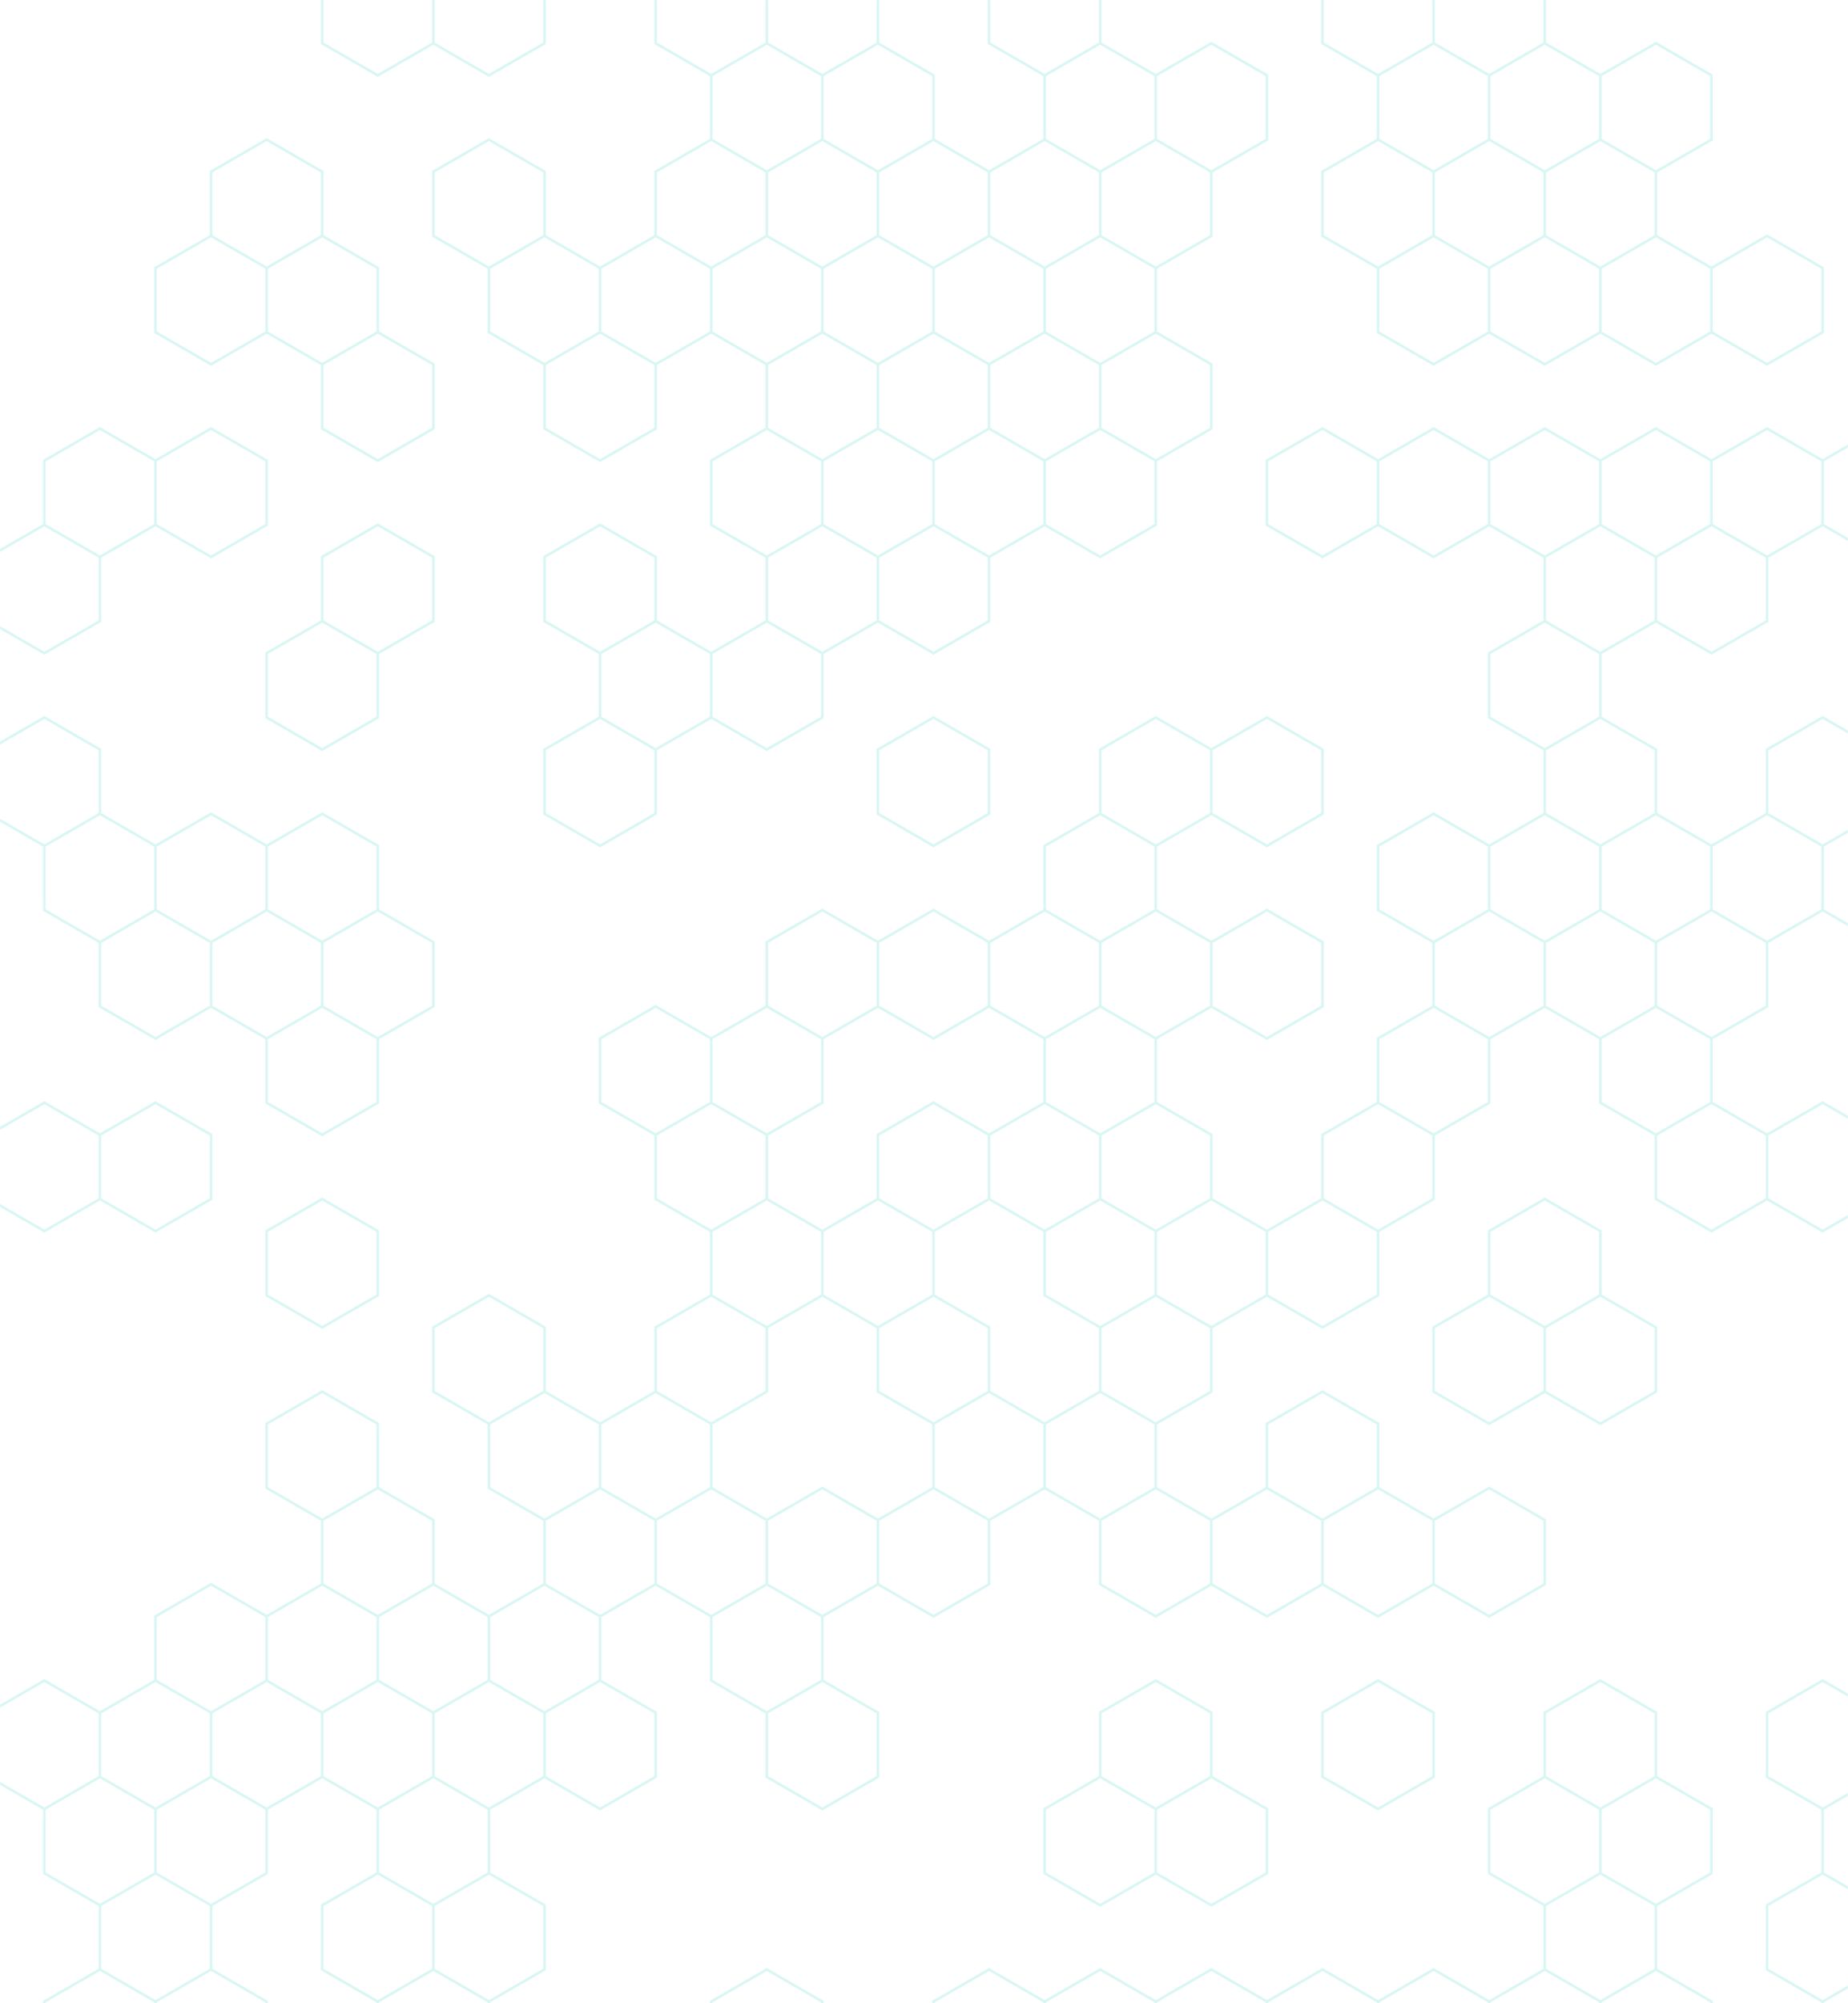 <svg xmlns="http://www.w3.org/2000/svg" version="1.1" xmlns:xlink="http://www.w3.org/1999/xlink" xmlns:svgjs="http://svgjs.dev/svgjs" width="1440" height="1560" preserveAspectRatio="none" viewBox="0 0 1440 1560"><g mask="url(&quot;#SvgjsMask1024&quot;)" fill="none"><path d="M77.85 333.71L121.16 358.71L121.16 408.71L77.85 433.71L34.55 408.71L34.55 358.71zM34.55 408.71L77.85 433.71L77.85 483.71L34.55 508.71L-8.75 483.71L-8.75 433.71zM34.55 558.71L77.85 583.71L77.85 633.71L34.55 658.71L-8.75 633.71L-8.75 583.71zM77.85 633.71L121.16 658.71L121.16 708.71L77.85 733.71L34.55 708.71L34.55 658.71zM34.55 858.71L77.85 883.71L77.85 933.71L34.55 958.71L-8.75 933.71L-8.75 883.71zM34.55 1308.71L77.85 1333.71L77.85 1383.71L34.55 1408.71L-8.75 1383.71L-8.75 1333.71zM77.85 1383.71L121.16 1408.71L121.16 1458.71L77.85 1483.71L34.55 1458.71L34.55 1408.71zM77.85 1533.71L121.16 1558.71L121.16 1608.71L77.85 1633.71L34.55 1608.71L34.55 1558.71zM164.46 183.71L207.76 208.71L207.76 258.71L164.46 283.71L121.16 258.71L121.16 208.71zM164.46 333.71L207.76 358.71L207.76 408.71L164.46 433.71L121.16 408.71L121.16 358.71zM164.46 633.71L207.76 658.71L207.76 708.71L164.46 733.71L121.16 708.71L121.16 658.71zM121.16 708.71L164.46 733.71L164.46 783.71L121.16 808.71L77.85 783.71L77.85 733.71zM121.16 858.71L164.46 883.71L164.46 933.71L121.16 958.71L77.85 933.71L77.85 883.71zM164.46 1233.71L207.76 1258.71L207.76 1308.71L164.46 1333.71L121.16 1308.71L121.16 1258.71zM121.16 1308.71L164.46 1333.71L164.46 1383.71L121.16 1408.71L77.85 1383.71L77.85 1333.71zM164.46 1383.71L207.76 1408.71L207.76 1458.71L164.46 1483.71L121.16 1458.71L121.16 1408.71zM121.16 1458.71L164.46 1483.71L164.46 1533.71L121.16 1558.71L77.85 1533.71L77.85 1483.71zM164.46 1533.71L207.76 1558.71L207.76 1608.71L164.46 1633.71L121.16 1608.71L121.16 1558.71zM207.76 108.71L251.06 133.71L251.06 183.71L207.76 208.71L164.46 183.71L164.46 133.71zM251.06 183.71L294.37 208.71L294.37 258.71L251.06 283.71L207.76 258.71L207.76 208.71zM251.06 483.71L294.37 508.71L294.37 558.71L251.06 583.71L207.76 558.71L207.76 508.71zM251.06 633.71L294.37 658.71L294.37 708.71L251.06 733.71L207.76 708.71L207.76 658.71zM207.76 708.71L251.06 733.71L251.06 783.71L207.76 808.71L164.46 783.71L164.46 733.71zM251.06 783.71L294.37 808.71L294.37 858.71L251.06 883.71L207.76 858.71L207.76 808.71zM251.06 933.71L294.37 958.71L294.37 1008.71L251.06 1033.71L207.76 1008.71L207.76 958.71zM251.06 1083.71L294.37 1108.71L294.37 1158.71L251.06 1183.71L207.76 1158.71L207.76 1108.71zM251.06 1233.71L294.37 1258.71L294.37 1308.71L251.06 1333.71L207.76 1308.71L207.76 1258.71zM207.76 1308.71L251.06 1333.71L251.06 1383.71L207.76 1408.71L164.46 1383.71L164.46 1333.71zM294.37 -41.29L337.67 -16.29L337.67 33.71L294.37 58.71L251.06 33.71L251.06 -16.29zM294.37 258.71L337.67 283.71L337.67 333.71L294.37 358.71L251.06 333.71L251.06 283.71zM294.37 408.71L337.67 433.71L337.67 483.71L294.37 508.71L251.06 483.71L251.06 433.71zM294.37 708.71L337.67 733.71L337.67 783.71L294.37 808.71L251.06 783.71L251.06 733.71zM294.37 1158.71L337.67 1183.71L337.67 1233.71L294.37 1258.71L251.06 1233.71L251.06 1183.71zM337.67 1233.71L380.97 1258.71L380.97 1308.71L337.67 1333.71L294.37 1308.71L294.37 1258.71zM294.37 1308.71L337.67 1333.71L337.67 1383.71L294.37 1408.71L251.06 1383.71L251.06 1333.71zM337.67 1383.71L380.97 1408.71L380.97 1458.71L337.67 1483.71L294.37 1458.71L294.37 1408.71zM294.37 1458.71L337.67 1483.71L337.67 1533.71L294.37 1558.71L251.06 1533.71L251.06 1483.71zM337.67 1533.71L380.97 1558.71L380.97 1608.71L337.67 1633.71L294.37 1608.71L294.37 1558.71zM380.97 -41.29L424.27 -16.29L424.27 33.71L380.97 58.71L337.67 33.71L337.67 -16.29zM380.97 108.71L424.27 133.71L424.27 183.71L380.97 208.71L337.67 183.71L337.67 133.71zM424.27 183.71L467.58 208.71L467.58 258.71L424.27 283.71L380.97 258.71L380.97 208.71zM380.97 1008.71L424.27 1033.71L424.27 1083.71L380.97 1108.71L337.67 1083.71L337.67 1033.71zM424.27 1083.71L467.58 1108.71L467.58 1158.71L424.27 1183.71L380.97 1158.71L380.97 1108.71zM424.27 1233.71L467.58 1258.71L467.58 1308.71L424.27 1333.71L380.97 1308.71L380.97 1258.71zM380.97 1308.71L424.27 1333.71L424.27 1383.71L380.97 1408.71L337.67 1383.71L337.67 1333.71zM380.97 1458.71L424.27 1483.71L424.27 1533.71L380.97 1558.71L337.67 1533.71L337.67 1483.71zM510.88 183.71L554.18 208.71L554.18 258.71L510.88 283.71L467.58 258.71L467.58 208.71zM467.58 258.71L510.88 283.71L510.88 333.71L467.58 358.71L424.27 333.71L424.27 283.71zM467.58 408.71L510.88 433.71L510.88 483.71L467.58 508.71L424.27 483.71L424.27 433.71zM510.88 483.71L554.18 508.71L554.18 558.71L510.88 583.71L467.58 558.71L467.58 508.71zM467.58 558.71L510.88 583.71L510.88 633.71L467.58 658.71L424.27 633.71L424.27 583.71zM510.88 783.71L554.18 808.71L554.18 858.71L510.88 883.71L467.58 858.71L467.58 808.71zM510.88 1083.71L554.18 1108.71L554.18 1158.71L510.88 1183.71L467.58 1158.71L467.58 1108.71zM467.58 1158.71L510.88 1183.71L510.88 1233.71L467.58 1258.71L424.27 1233.71L424.27 1183.71zM467.58 1308.71L510.88 1333.71L510.88 1383.71L467.58 1408.71L424.27 1383.71L424.27 1333.71zM554.18 -41.29L597.48 -16.29L597.48 33.71L554.18 58.71L510.88 33.71L510.88 -16.29zM597.48 33.71L640.78 58.71L640.78 108.71L597.48 133.71L554.18 108.71L554.18 58.71zM554.18 108.71L597.48 133.71L597.48 183.71L554.18 208.71L510.88 183.71L510.88 133.71zM597.48 183.71L640.78 208.71L640.78 258.71L597.48 283.71L554.18 258.71L554.18 208.71zM597.48 333.71L640.78 358.71L640.78 408.71L597.48 433.71L554.18 408.71L554.18 358.71zM597.48 483.71L640.78 508.71L640.78 558.71L597.48 583.71L554.18 558.71L554.18 508.71zM597.48 783.71L640.78 808.71L640.78 858.71L597.48 883.71L554.18 858.71L554.18 808.71zM554.18 858.71L597.48 883.71L597.48 933.71L554.18 958.71L510.88 933.71L510.88 883.71zM597.48 933.71L640.78 958.71L640.78 1008.71L597.48 1033.71L554.18 1008.71L554.18 958.71zM554.18 1008.71L597.48 1033.71L597.48 1083.71L554.18 1108.71L510.88 1083.71L510.88 1033.71zM554.18 1158.71L597.48 1183.71L597.48 1233.71L554.18 1258.71L510.88 1233.71L510.88 1183.71zM597.48 1233.71L640.78 1258.71L640.78 1308.71L597.48 1333.71L554.18 1308.71L554.18 1258.71zM597.48 1533.71L640.78 1558.71L640.78 1608.71L597.48 1633.71L554.18 1608.71L554.18 1558.71zM640.78 -41.29L684.09 -16.29L684.09 33.71L640.78 58.71L597.48 33.71L597.48 -16.29zM684.09 33.71L727.39 58.71L727.39 108.71L684.09 133.71L640.78 108.71L640.78 58.71zM640.78 108.71L684.09 133.71L684.09 183.71L640.78 208.71L597.48 183.71L597.48 133.71zM640.78 258.71L684.09 283.71L684.09 333.71L640.78 358.71L597.48 333.71L597.48 283.71zM640.78 408.71L684.09 433.71L684.09 483.71L640.78 508.71L597.48 483.71L597.48 433.71zM640.78 708.71L684.09 733.71L684.09 783.71L640.78 808.71L597.48 783.71L597.48 733.71zM684.09 933.71L727.39 958.71L727.39 1008.71L684.09 1033.71L640.78 1008.71L640.78 958.71zM640.78 1158.71L684.09 1183.71L684.09 1233.71L640.78 1258.71L597.48 1233.71L597.48 1183.71zM640.78 1308.71L684.09 1333.71L684.09 1383.71L640.78 1408.71L597.48 1383.71L597.48 1333.71zM727.39 108.71L770.69 133.71L770.69 183.71L727.39 208.71L684.09 183.71L684.09 133.71zM770.69 183.71L814 208.71L814 258.71L770.69 283.71L727.39 258.71L727.39 208.71zM727.39 258.71L770.69 283.71L770.69 333.71L727.39 358.71L684.09 333.71L684.09 283.71zM770.69 333.71L814 358.71L814 408.71L770.69 433.71L727.39 408.71L727.39 358.71zM727.39 408.71L770.69 433.71L770.69 483.71L727.39 508.71L684.09 483.71L684.09 433.71zM727.39 558.71L770.69 583.71L770.69 633.71L727.39 658.71L684.09 633.71L684.09 583.71zM727.39 708.71L770.69 733.71L770.69 783.71L727.39 808.71L684.09 783.71L684.09 733.71zM727.39 858.71L770.69 883.71L770.69 933.71L727.39 958.71L684.09 933.71L684.09 883.71zM727.39 1008.71L770.69 1033.71L770.69 1083.71L727.39 1108.71L684.09 1083.71L684.09 1033.71zM770.69 1083.71L814 1108.71L814 1158.71L770.69 1183.71L727.39 1158.71L727.39 1108.71zM727.39 1158.71L770.69 1183.71L770.69 1233.71L727.39 1258.71L684.09 1233.71L684.09 1183.71zM770.69 1533.71L814 1558.71L814 1608.71L770.69 1633.71L727.39 1608.71L727.39 1558.71zM814 -41.29L857.3 -16.29L857.3 33.71L814 58.71L770.69 33.71L770.69 -16.29zM857.3 33.71L900.6 58.71L900.6 108.71L857.3 133.71L814 108.71L814 58.71zM814 108.71L857.3 133.71L857.3 183.71L814 208.71L770.69 183.71L770.69 133.71zM857.3 183.71L900.6 208.71L900.6 258.71L857.3 283.71L814 258.71L814 208.71zM814 258.71L857.3 283.71L857.3 333.71L814 358.71L770.69 333.71L770.69 283.71zM857.3 333.71L900.6 358.71L900.6 408.71L857.3 433.71L814 408.71L814 358.71zM857.3 633.71L900.6 658.71L900.6 708.71L857.3 733.71L814 708.71L814 658.71zM814 708.71L857.3 733.71L857.3 783.71L814 808.71L770.69 783.71L770.69 733.71zM857.3 783.71L900.6 808.71L900.6 858.71L857.3 883.71L814 858.71L814 808.71zM814 858.71L857.3 883.71L857.3 933.71L814 958.71L770.69 933.71L770.69 883.71zM857.3 933.71L900.6 958.71L900.6 1008.71L857.3 1033.71L814 1008.71L814 958.71zM857.3 1083.71L900.6 1108.71L900.6 1158.71L857.3 1183.71L814 1158.71L814 1108.71zM857.3 1383.71L900.6 1408.71L900.6 1458.71L857.3 1483.71L814 1458.71L814 1408.71zM857.3 1533.71L900.6 1558.71L900.6 1608.71L857.3 1633.71L814 1608.71L814 1558.71zM943.9 33.71L987.21 58.71L987.21 108.71L943.9 133.71L900.6 108.71L900.6 58.71zM900.6 108.71L943.9 133.71L943.9 183.71L900.6 208.71L857.3 183.71L857.3 133.71zM900.6 258.71L943.9 283.71L943.9 333.71L900.6 358.71L857.3 333.71L857.3 283.71zM900.6 558.71L943.9 583.71L943.9 633.71L900.6 658.71L857.3 633.71L857.3 583.71zM900.6 708.71L943.9 733.71L943.9 783.71L900.6 808.71L857.3 783.71L857.3 733.71zM900.6 858.71L943.9 883.71L943.9 933.71L900.6 958.71L857.3 933.71L857.3 883.71zM943.9 933.71L987.21 958.71L987.21 1008.71L943.9 1033.71L900.6 1008.71L900.6 958.71zM900.6 1008.71L943.9 1033.71L943.9 1083.71L900.6 1108.71L857.3 1083.71L857.3 1033.71zM900.6 1158.71L943.9 1183.71L943.9 1233.71L900.6 1258.71L857.3 1233.71L857.3 1183.71zM900.6 1308.71L943.9 1333.71L943.9 1383.71L900.6 1408.71L857.3 1383.71L857.3 1333.71zM943.9 1383.71L987.21 1408.71L987.21 1458.71L943.9 1483.71L900.6 1458.71L900.6 1408.71zM943.9 1533.71L987.21 1558.71L987.21 1608.71L943.9 1633.71L900.6 1608.71L900.6 1558.71zM1030.51 333.71L1073.81 358.71L1073.81 408.71L1030.51 433.71L987.21 408.71L987.21 358.71zM987.21 558.71L1030.51 583.71L1030.51 633.71L987.21 658.71L943.9 633.71L943.9 583.71zM987.21 708.71L1030.51 733.71L1030.51 783.71L987.21 808.71L943.9 783.71L943.9 733.71zM1030.51 933.71L1073.81 958.71L1073.81 1008.71L1030.51 1033.71L987.21 1008.71L987.21 958.71zM1030.51 1083.71L1073.81 1108.71L1073.81 1158.71L1030.51 1183.71L987.21 1158.71L987.21 1108.71zM987.21 1158.71L1030.51 1183.71L1030.51 1233.71L987.21 1258.71L943.9 1233.71L943.9 1183.71zM1030.51 1533.71L1073.81 1558.71L1073.81 1608.71L1030.51 1633.71L987.21 1608.71L987.21 1558.71zM1073.81 -41.29L1117.11 -16.29L1117.11 33.71L1073.81 58.71L1030.51 33.71L1030.51 -16.29zM1117.11 33.71L1160.41 58.71L1160.41 108.71L1117.11 133.71L1073.81 108.71L1073.81 58.71zM1073.81 108.71L1117.11 133.71L1117.11 183.71L1073.81 208.71L1030.51 183.71L1030.51 133.71zM1117.11 183.71L1160.41 208.71L1160.41 258.71L1117.11 283.71L1073.81 258.71L1073.81 208.71zM1117.11 333.71L1160.41 358.71L1160.41 408.71L1117.11 433.71L1073.81 408.71L1073.81 358.71zM1117.11 633.71L1160.41 658.71L1160.41 708.71L1117.11 733.71L1073.81 708.71L1073.81 658.71zM1117.11 783.71L1160.41 808.71L1160.41 858.71L1117.11 883.71L1073.81 858.71L1073.81 808.71zM1073.81 858.71L1117.11 883.71L1117.11 933.71L1073.81 958.71L1030.51 933.71L1030.51 883.71zM1073.81 1158.71L1117.11 1183.71L1117.11 1233.71L1073.81 1258.71L1030.51 1233.71L1030.51 1183.71zM1073.81 1308.71L1117.11 1333.71L1117.11 1383.71L1073.81 1408.71L1030.51 1383.71L1030.51 1333.71zM1117.11 1533.71L1160.41 1558.71L1160.41 1608.71L1117.11 1633.71L1073.81 1608.71L1073.81 1558.71zM1160.41 -41.29L1203.72 -16.29L1203.72 33.71L1160.41 58.71L1117.11 33.71L1117.11 -16.29zM1203.72 33.71L1247.02 58.71L1247.02 108.71L1203.72 133.71L1160.41 108.71L1160.41 58.71zM1160.41 108.71L1203.72 133.71L1203.72 183.71L1160.41 208.71L1117.11 183.71L1117.11 133.71zM1203.72 183.71L1247.02 208.71L1247.02 258.71L1203.72 283.71L1160.41 258.71L1160.41 208.71zM1203.72 333.71L1247.02 358.71L1247.02 408.71L1203.72 433.71L1160.41 408.71L1160.41 358.71zM1203.72 483.71L1247.02 508.71L1247.02 558.71L1203.72 583.71L1160.41 558.71L1160.41 508.71zM1203.72 633.71L1247.02 658.71L1247.02 708.71L1203.72 733.71L1160.41 708.71L1160.41 658.71zM1160.41 708.71L1203.72 733.71L1203.72 783.71L1160.41 808.71L1117.11 783.71L1117.11 733.71zM1203.72 933.71L1247.02 958.71L1247.02 1008.71L1203.72 1033.71L1160.41 1008.71L1160.41 958.71zM1160.41 1008.71L1203.72 1033.71L1203.72 1083.71L1160.41 1108.71L1117.11 1083.71L1117.11 1033.71zM1160.41 1158.71L1203.72 1183.71L1203.72 1233.71L1160.41 1258.71L1117.11 1233.71L1117.11 1183.71zM1203.72 1383.71L1247.02 1408.71L1247.02 1458.71L1203.72 1483.71L1160.41 1458.71L1160.41 1408.71zM1203.72 1533.71L1247.02 1558.71L1247.02 1608.71L1203.72 1633.71L1160.41 1608.71L1160.41 1558.71zM1290.32 33.71L1333.63 58.71L1333.63 108.71L1290.32 133.71L1247.02 108.71L1247.02 58.71zM1247.02 108.71L1290.32 133.71L1290.32 183.71L1247.02 208.71L1203.72 183.71L1203.72 133.71zM1290.32 183.71L1333.63 208.71L1333.63 258.71L1290.32 283.71L1247.02 258.71L1247.02 208.71zM1290.32 333.71L1333.63 358.71L1333.63 408.71L1290.32 433.71L1247.02 408.71L1247.02 358.71zM1247.02 408.71L1290.32 433.71L1290.32 483.71L1247.02 508.71L1203.72 483.71L1203.72 433.71zM1247.02 558.71L1290.32 583.71L1290.32 633.71L1247.02 658.71L1203.72 633.71L1203.72 583.71zM1290.32 633.71L1333.63 658.71L1333.63 708.71L1290.32 733.71L1247.02 708.71L1247.02 658.71zM1247.02 708.71L1290.32 733.71L1290.32 783.71L1247.02 808.71L1203.72 783.71L1203.72 733.71zM1290.32 783.71L1333.63 808.71L1333.63 858.71L1290.32 883.71L1247.02 858.71L1247.02 808.71zM1247.02 1008.71L1290.32 1033.71L1290.32 1083.71L1247.02 1108.71L1203.72 1083.71L1203.72 1033.71zM1247.02 1308.71L1290.32 1333.71L1290.32 1383.71L1247.02 1408.71L1203.72 1383.71L1203.72 1333.71zM1290.32 1383.71L1333.63 1408.71L1333.63 1458.71L1290.32 1483.71L1247.02 1458.71L1247.02 1408.71zM1247.02 1458.71L1290.32 1483.71L1290.32 1533.71L1247.02 1558.71L1203.72 1533.71L1203.72 1483.71zM1290.32 1533.71L1333.63 1558.71L1333.63 1608.71L1290.32 1633.71L1247.02 1608.71L1247.02 1558.71zM1376.93 183.71L1420.23 208.71L1420.23 258.71L1376.93 283.71L1333.63 258.71L1333.63 208.71zM1376.93 333.71L1420.23 358.71L1420.23 408.71L1376.93 433.71L1333.63 408.71L1333.63 358.71zM1333.63 408.71L1376.93 433.71L1376.93 483.71L1333.63 508.71L1290.32 483.71L1290.32 433.71zM1376.93 633.71L1420.23 658.71L1420.23 708.71L1376.93 733.71L1333.63 708.71L1333.63 658.71zM1333.63 708.71L1376.93 733.71L1376.93 783.71L1333.63 808.71L1290.32 783.71L1290.32 733.71zM1333.63 858.71L1376.93 883.71L1376.93 933.71L1333.63 958.71L1290.32 933.71L1290.32 883.71zM1463.53 333.71L1506.84 358.71L1506.84 408.71L1463.53 433.71L1420.23 408.71L1420.23 358.71zM1420.23 558.71L1463.53 583.71L1463.53 633.71L1420.23 658.71L1376.93 633.71L1376.93 583.71zM1463.53 633.71L1506.84 658.71L1506.84 708.71L1463.53 733.71L1420.23 708.71L1420.23 658.71zM1420.23 858.71L1463.53 883.71L1463.53 933.71L1420.23 958.71L1376.93 933.71L1376.93 883.71zM1420.23 1308.71L1463.53 1333.71L1463.53 1383.71L1420.23 1408.71L1376.93 1383.71L1376.93 1333.71zM1463.53 1383.71L1506.84 1408.71L1506.84 1458.71L1463.53 1483.71L1420.23 1458.71L1420.23 1408.71zM1420.23 1458.71L1463.53 1483.71L1463.53 1533.71L1420.23 1558.71L1376.93 1533.71L1376.93 1483.71zM1463.53 1533.71L1506.84 1558.71L1506.84 1608.71L1463.53 1633.71L1420.23 1608.71L1420.23 1558.71z" stroke="rgba(0, 199, 179, 0.15)" stroke-width="2"></path></g><defs><mask id="SvgjsMask1024"><rect width="1440" height="1560" fill="#ffffff"></rect></mask></defs></svg>